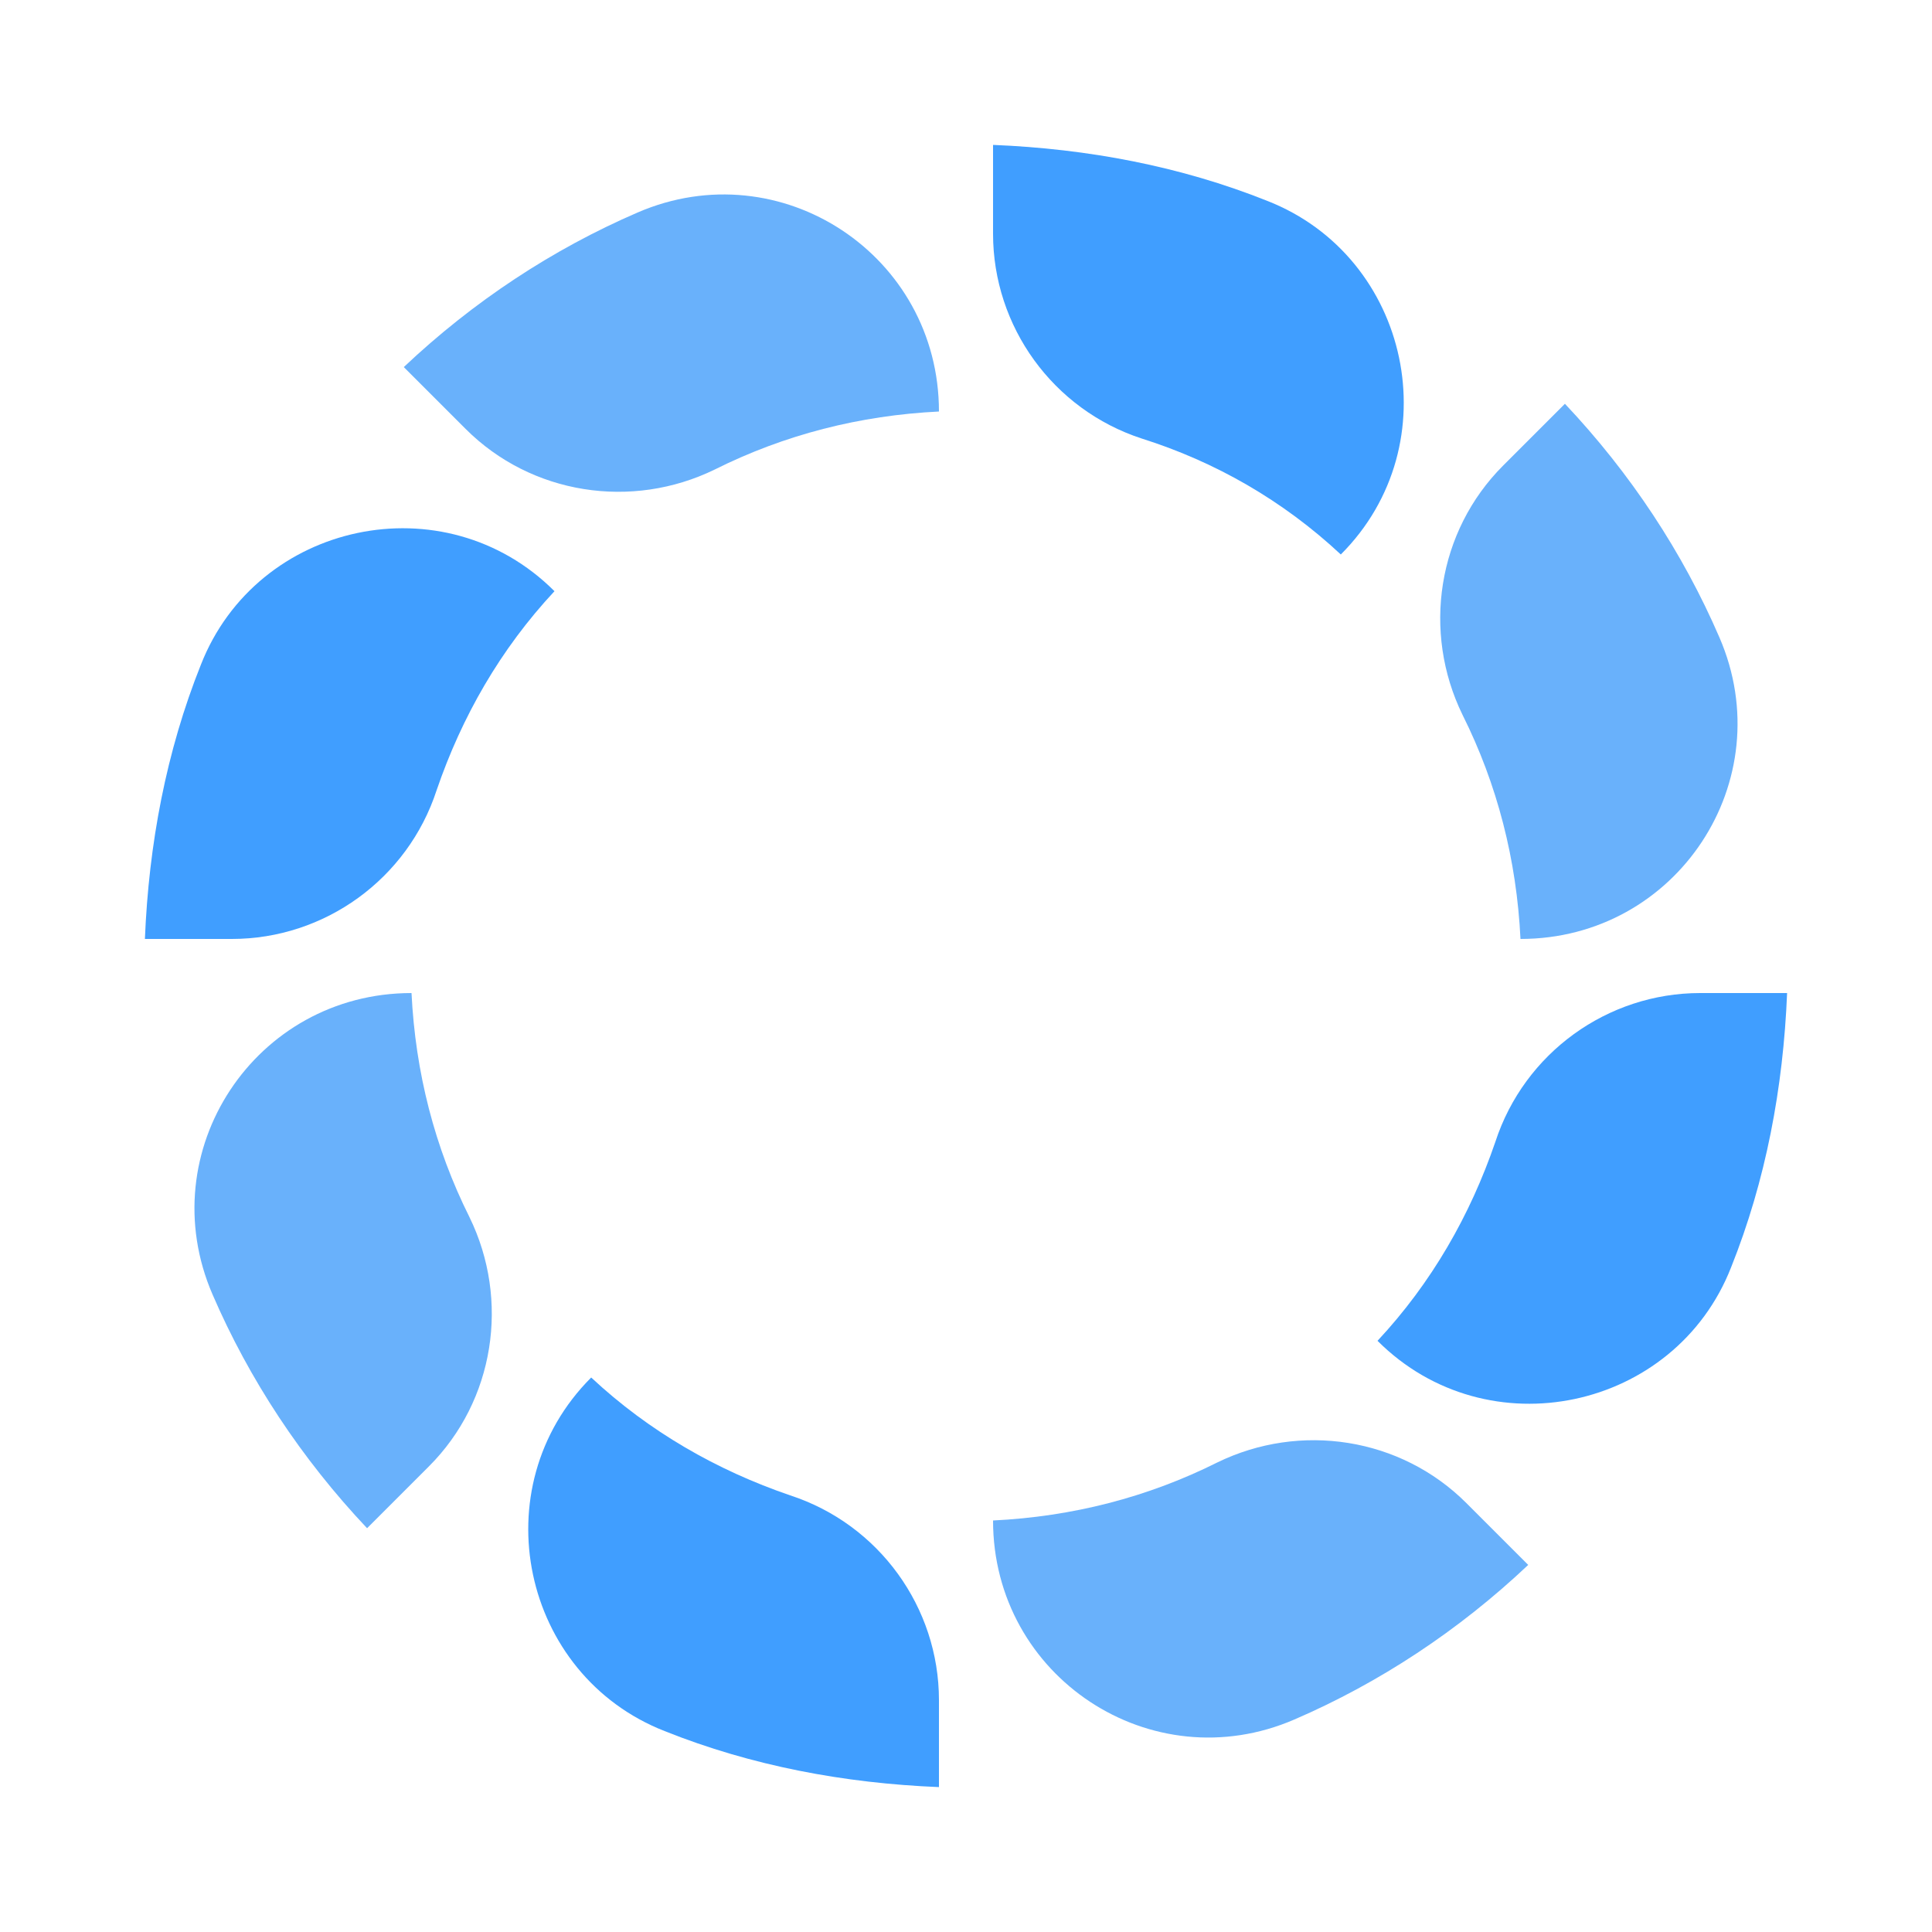 <svg class="ldi-zbvw97" width="199px"  height="199px"  xmlns="http://www.w3.org/2000/svg" xmlns:xlink="http://www.w3.org/1999/xlink" viewBox="0 0 100 100" preserveAspectRatio="xMidYMid" style="background: none;"><!--?xml version="1.0" encoding="utf-8"?--><!--Generator: Adobe Illustrator 21.0.0, SVG Export Plug-In . SVG Version: 6.00 Build 0)--><svg version="1.1" id="Layer_1" xmlns="http://www.w3.org/2000/svg" xmlns:xlink="http://www.w3.org/1999/xlink" x="0px" y="0px" viewBox="0 0 100 100" style="transform-origin: 50px 50px 0px;" xml:space="preserve"><g style="transform-origin: 50px 50px 0px;"><g style="transform-origin: 50px 50px 0px; transform: scale(1);"><g class="ld ld-cycle" style="transform-origin: 50px 50px 0px; animation-duration: 1.5s; animation-delay: -1.5s; animation-direction: normal;"><g><style type="text/css" style="transform-origin: 50px 50px 0px;">.st0{fill:#F4E6C8;} .st1{opacity:0.8;fill:#849B87;} .st2{fill:#D65A62;} .st3{fill:#E15C64;} .st4{fill:#F47E5F;} .st5{fill:#F7B26A;} .st6{fill:#FEE8A2;} .st7{fill:#ACBD81;} .st8{fill:#F5E169;} .st9{fill:#F0AF6B;} .st10{fill:#EA7C60;} .st11{fill:#A8B980;} .st12{fill:#829985;} .st13{fill:#798AAE;} .st14{fill:#8672A7;} .st15{fill:#CC5960;} .st16{fill:#E17A5F;} .st17{fill:#849B87;} .st18{opacity:0.8;fill:#E15C64;} .st19{opacity:0.8;fill:#F7B26A;} .st20{fill:#79A5B5;} .st21{opacity:0.8;fill:#79A5B4;} .st22{fill:#666766;}</style><g style="transform-origin: 50px 50px 0px;"><g><g style="transform-origin: 50px 50px 0px;"><path class="st3" d="M69.4,28.7L69.4,28.7c-3-2.8-6.5-4.8-10.3-6c-4.6-1.5-7.7-5.8-7.7-10.6V7.5c4.9,0.2,9.7,1.1,14.2,2.9 C73,13.3,75.1,23,69.4,28.7z" fill="#409eff" style="fill: rgb(64, 158, 255);"></path></g></g></g><g style="transform-origin: 50px 50px 0px;"><g><g style="transform-origin: 50px 50px 0px;"><path class="st5" d="M33,11c-4.4,1.9-8.5,4.6-12.1,8l3.2,3.2c3.4,3.4,8.6,4.2,12.9,2.1c3.6-1.8,7.5-2.8,11.6-3v0 C48.6,13.2,40.4,7.8,33,11z" fill="#69b1fb" style="fill: rgb(105, 177, 251);"></path></g></g></g><g style="transform-origin: 50px 50px 0px;"><g><g style="transform-origin: 50px 50px 0px;"><path class="st3" d="M10.4,34.4c-1.8,4.5-2.7,9.3-2.9,14.2H12c4.8,0,9.1-3.1,10.6-7.7c1.3-3.8,3.3-7.3,6.1-10.3l0,0 C23,24.9,13.3,27,10.4,34.4z" fill="#409eff" style="fill: rgb(64, 158, 255);"></path></g></g></g><g style="transform-origin: 50px 50px 0px;"><g><g style="transform-origin: 50px 50px 0px;"><path class="st5" d="M11,67c1.9,4.4,4.6,8.5,8,12.1l3.2-3.2c3.4-3.4,4.2-8.6,2.1-12.9c-1.8-3.6-2.8-7.5-3-11.6h0 C13.2,51.4,7.8,59.6,11,67z" fill="#69b1fb" style="fill: rgb(105, 177, 251);"></path></g></g></g><g style="transform-origin: 50px 50px 0px;"><g><g style="transform-origin: 50px 50px 0px;"><path class="st5" d="M89,33c-1.9-4.4-4.6-8.5-8-12.1l-3.2,3.2c-3.4,3.4-4.2,8.6-2.1,12.9c1.8,3.6,2.8,7.5,3,11.6h0 C86.8,48.6,92.2,40.4,89,33z" fill="#69b1fb" style="fill: rgb(105, 177, 251);"></path></g></g></g><g style="transform-origin: 50px 50px 0px;"><g><g style="transform-origin: 50px 50px 0px;"><path class="st3" d="M89.6,65.6c1.8-4.5,2.7-9.3,2.9-14.2H88c-4.8,0-9.1,3.1-10.6,7.7c-1.3,3.8-3.3,7.3-6.1,10.3l0,0 C77,75.1,86.7,73,89.6,65.6z" fill="#409eff" style="fill: rgb(64, 158, 255);"></path></g></g></g><g style="transform-origin: 50px 50px 0px;"><g><g style="transform-origin: 50px 50px 0px;"><path class="st5" d="M67,89c4.4-1.9,8.5-4.6,12.1-8l-3.2-3.2c-3.4-3.4-8.6-4.2-12.9-2.1c-3.6,1.8-7.5,2.8-11.6,3v0 C51.4,86.8,59.6,92.2,67,89z" fill="#69b1fb" style="fill: rgb(105, 177, 251);"></path></g></g></g><g style="transform-origin: 50px 50px 0px;"><g><g style="transform-origin: 50px 50px 0px;"><path class="st3" d="M34.4,89.6c4.5,1.8,9.3,2.7,14.2,2.9V88c0-4.8-3.1-9.1-7.7-10.6c-3.8-1.3-7.3-3.3-10.3-6.1l0,0 C24.9,77,27,86.7,34.4,89.6z" fill="#409eff" style="fill: rgb(64, 158, 255);"></path></g></g></g></g></g></g></g><style type="text/css" style="transform-origin: 50px 50px 0px;">@keyframes ld-cycle {
  0%, 50%, 100% {
    animation-timing-function: cubic-bezier(0.5, 0.5, 0.5, 0.5);
  }
  0% {
    -webkit-transform: rotate(0);
    transform: rotate(0);
  }
  50% {
    -webkit-transform: rotate(180deg);
    transform: rotate(180deg);
  }
  100% {
    -webkit-transform: rotate(360deg);
    transform: rotate(360deg);
  }
}
@-webkit-keyframes ld-cycle {
  0%, 50%, 100% {
    animation-timing-function: cubic-bezier(0.5, 0.5, 0.5, 0.5);
  }
  0% {
    -webkit-transform: rotate(0);
    transform: rotate(0);
  }
  50% {
    -webkit-transform: rotate(180deg);
    transform: rotate(180deg);
  }
  100% {
    -webkit-transform: rotate(360deg);
    transform: rotate(360deg);
  }
}
.ld.ld-cycle {
  -webkit-animation: ld-cycle 1s infinite linear;
  animation: ld-cycle 1s infinite linear;
}
</style></svg></svg>